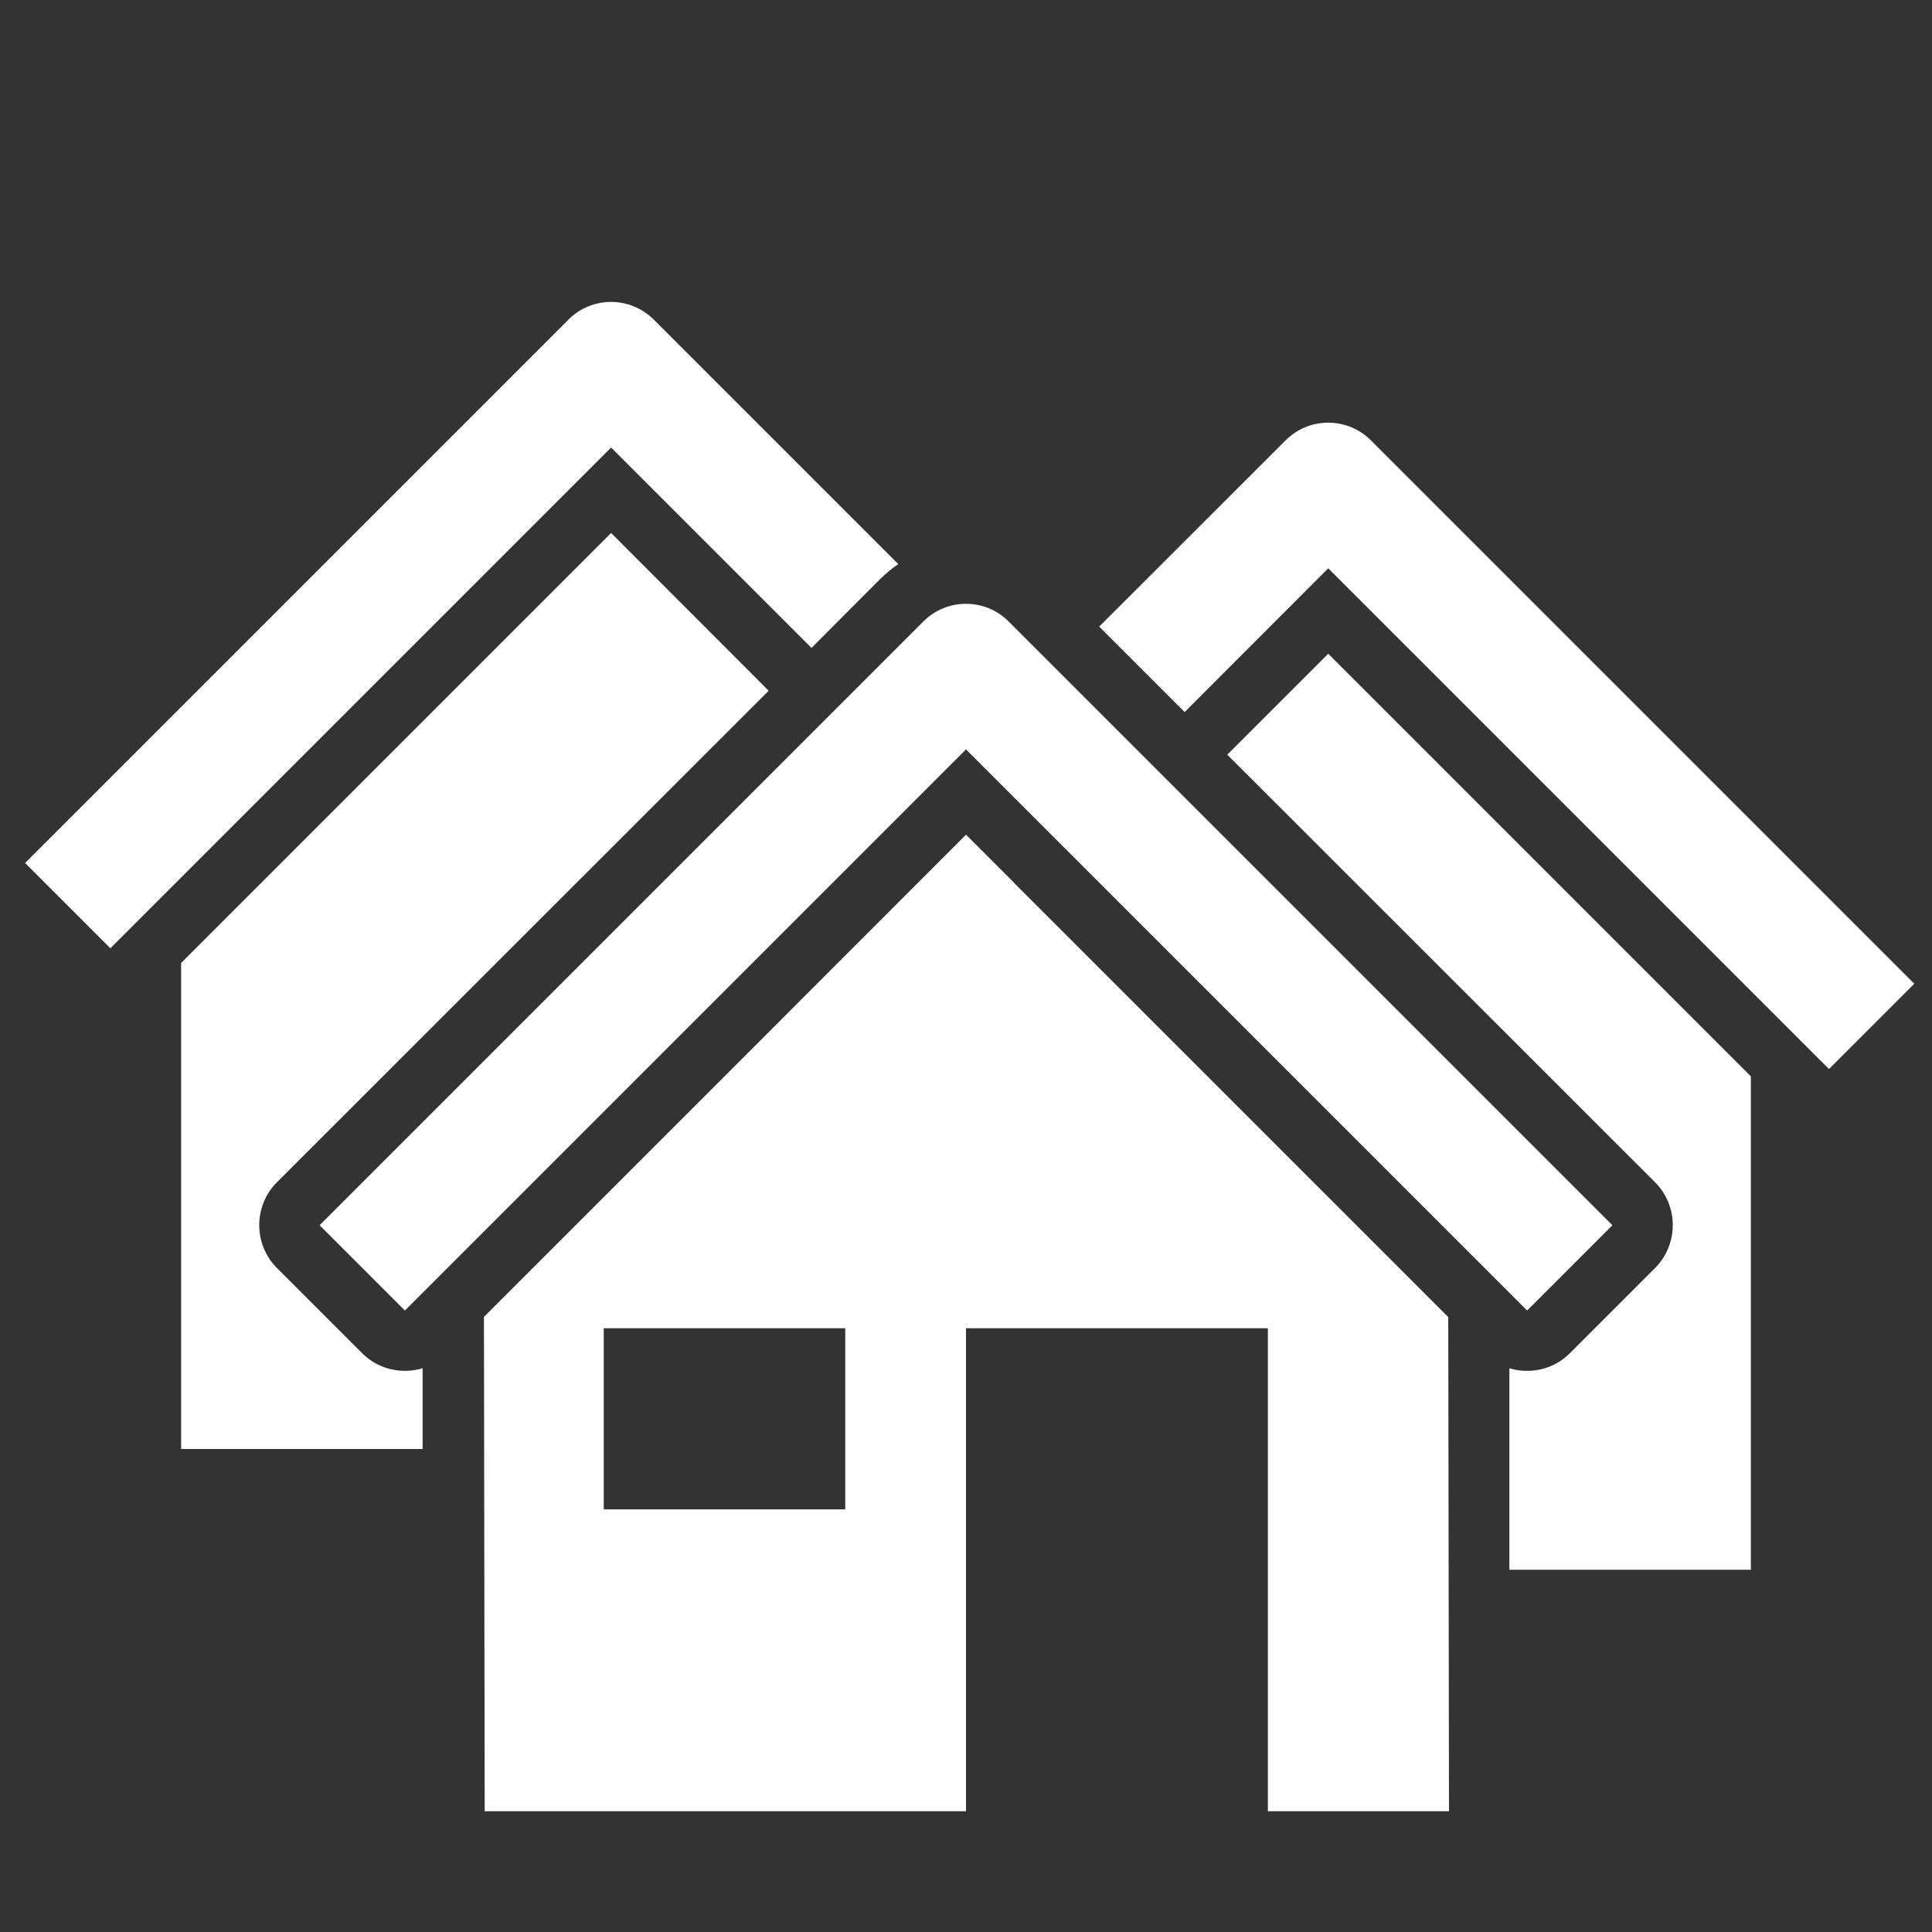 <?xml version="1.0" encoding="UTF-8"?>
<!DOCTYPE svg PUBLIC "-//W3C//DTD SVG 1.1//EN" "http://www.w3.org/Graphics/SVG/1.1/DTD/svg11.dtd">
<svg xmlns="http://www.w3.org/2000/svg" xml:space="preserve" width="1024px" height="1024px" shape-rendering="geometricPrecision" text-rendering="geometricPrecision" image-rendering="optimizeQuality" fill-rule="nonzero" clip-rule="evenodd" viewBox="0 0 10240 10240" xmlns:xlink="http://www.w3.org/1999/xlink">
	<rect x="0" y="0" width="10240" height="10240" fill="#333333" stroke="none"/>
	<title>houses icon</title>
	<desc>houses icon from the IconExperience.com O-Collection. Copyright by INCORS GmbH (www.incors.com).</desc>
	<path id="curve5" fill="#FFFFFF" d="M8000 7252c110,33 234,7 320,-79l453 -453c124,-125 124,-328 0,-453l-2268 -2267 535 -535 2240 2240 0 2615 -1280 0 0 -1068z"/>
	<path id="curve4" fill="#FFFFFF" d="M5826 3321l988 -987c125,-125 327,-125 452,0l2880 2880 -452 452 -2654 -2654 -761 762 -453 -453zm-452 1358l-988 987 -253 -253 987 -988 254 254z"/>
	<path id="curve3" fill="#FFFFFF" d="M2240 7680l-1280 0 0 -2576 2279 -2279 835 836 -2607 2606c-124,125 -124,328 0,453l453 453c86,86 210,112 320,79l0 428z"/>
	<path id="curve2" fill="#FFFFFF" d="M133 4574l2880 -2880c124,-125 327,-125 452,0l1296 1296c-33,22 -64,48 -94,77l-366 367 -1062 -1062 -2654 2654 -452 -452z"/>
	<path id="curve1" fill="#FFFFFF" d="M7676 6981l4 2619 -960 0 0 -2560 -1600 0 0 2560 -2551 0 -4 -2620 2555 -2555 2556 2556zm-4476 59l0 960 1280 0 0 -960 -1280 0z"/>
	<path id="curve0" fill="#FFFFFF" d="M1694 6494l3200 -3200c125,-125 327,-125 452,0l3200 3200 -452 452 -2974 -2974 -2974 2974 -452 -452z"/>
</svg>

